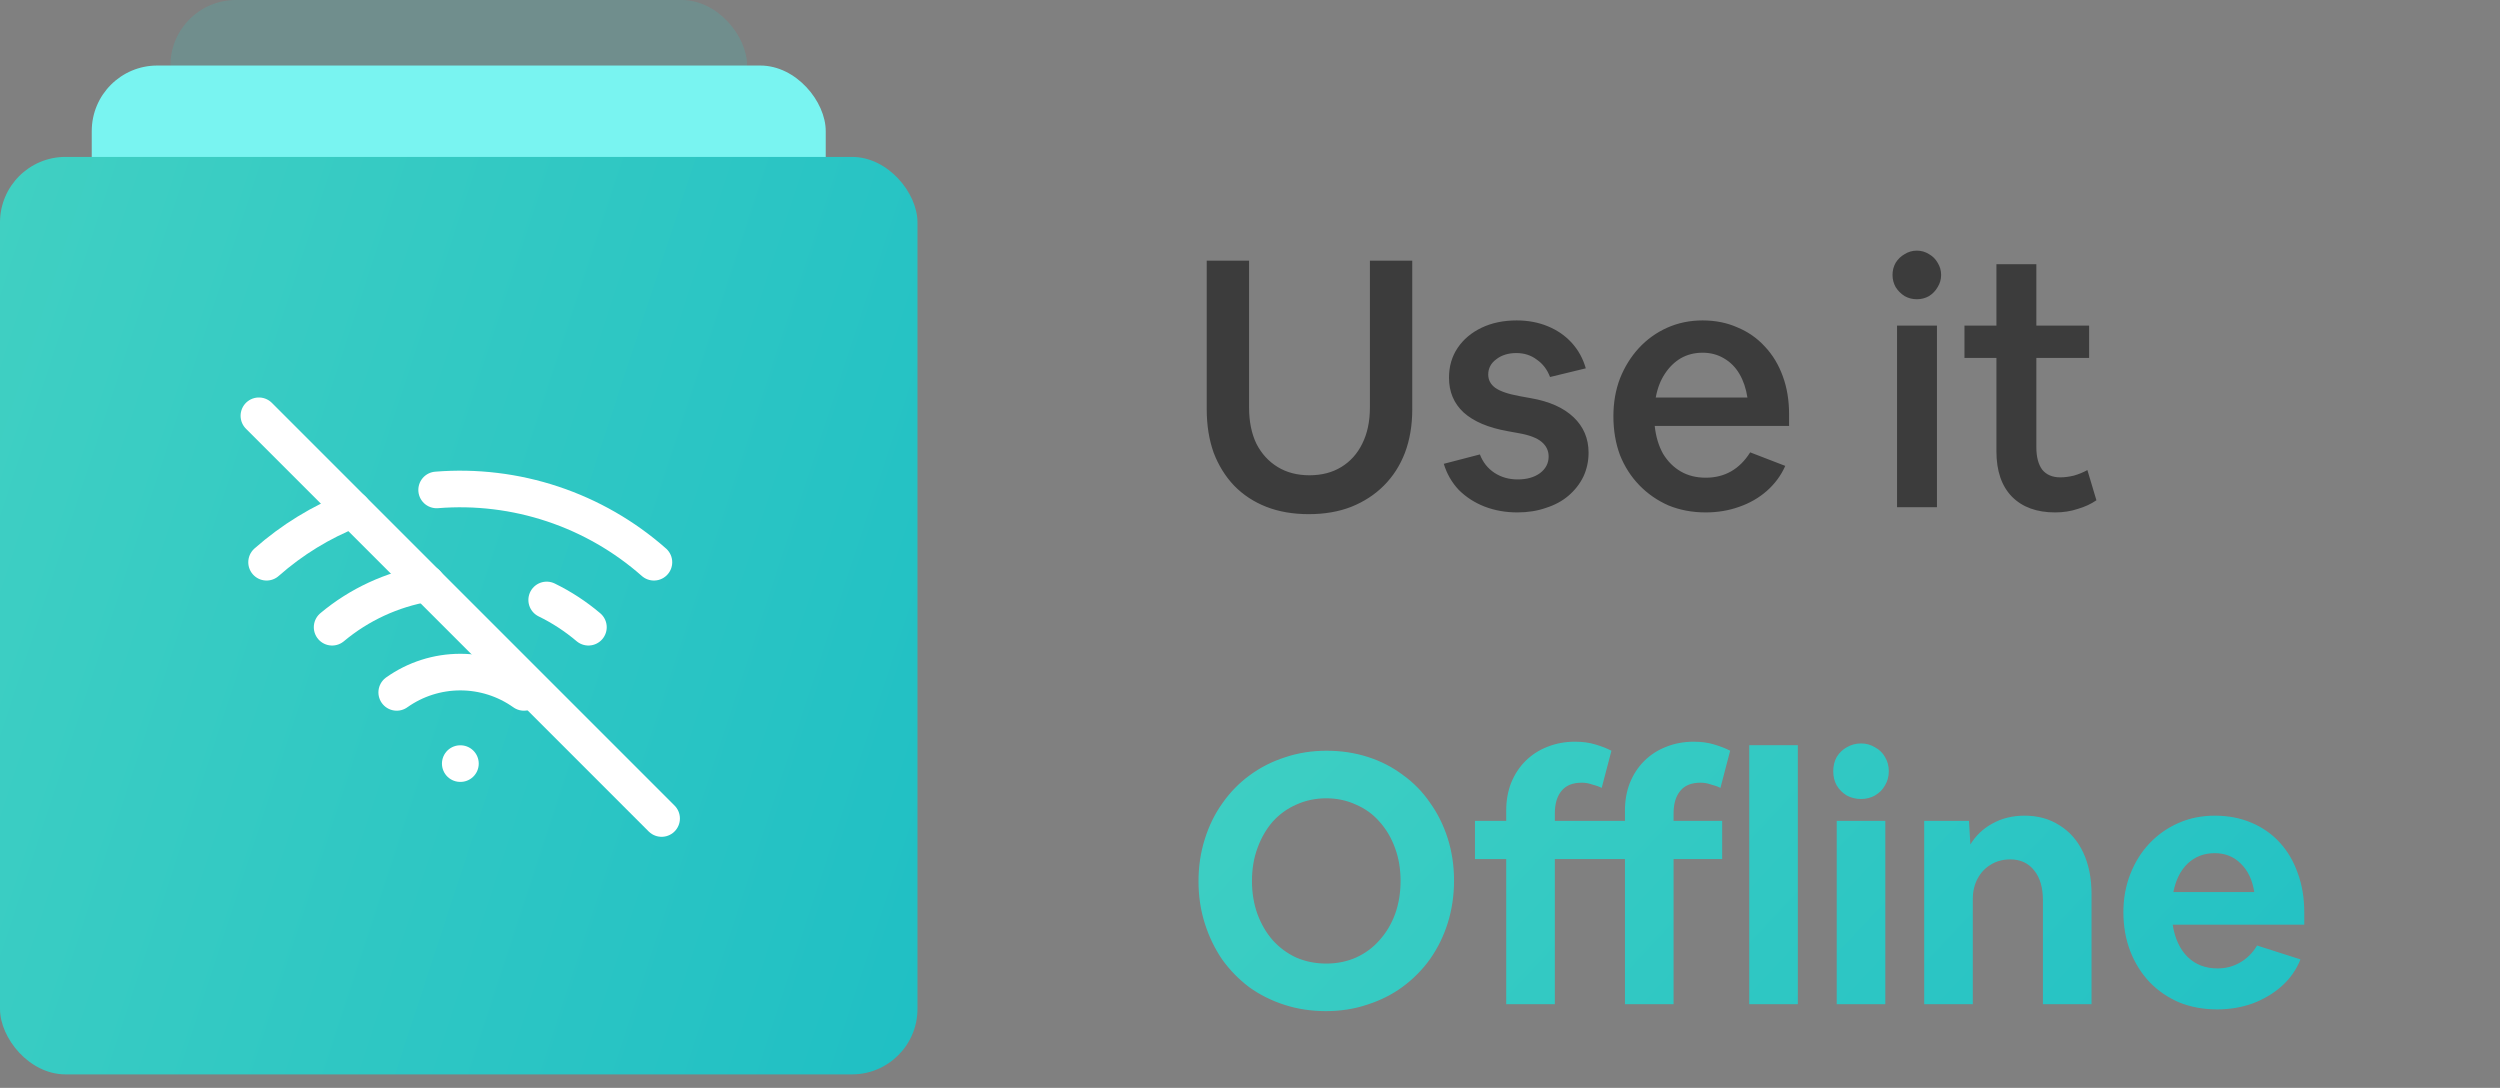 <svg width="239" height="104" viewBox="0 0 239 104" fill="none" xmlns="http://www.w3.org/2000/svg">
<rect x="0" y="0" width="239" height="104" fill="#808080" stroke="none"/>
<rect opacity="0.2" x="16.29" width="55.133" height="55.133" rx="6.265" fill="url(#paint0_linear)"/>
<rect opacity="0.99" x="8.771" y="6.265" width="70.169" height="70.169" rx="6.265" fill="#79F5F2"/>
<rect y="15" width="87.711" height="87.711" rx="6.265" fill="url(#paint1_linear)"/>
<path d="M125.121 49.153C123.616 49.153 122.266 48.921 121.071 48.456C119.877 47.991 118.848 47.316 117.985 46.431C117.144 45.546 116.491 44.495 116.026 43.278C115.584 42.039 115.363 40.656 115.363 39.129V24.923H119.412V38.963C119.412 40.291 119.644 41.442 120.109 42.415C120.596 43.367 121.271 44.108 122.134 44.639C122.997 45.17 124.014 45.436 125.187 45.436C126.36 45.436 127.378 45.17 128.241 44.639C129.104 44.108 129.768 43.367 130.232 42.415C130.719 41.442 130.963 40.291 130.963 38.963V24.923H135.012V39.129C135.012 40.656 134.78 42.039 134.315 43.278C133.85 44.495 133.175 45.546 132.29 46.431C131.427 47.294 130.387 47.969 129.17 48.456C127.975 48.921 126.626 49.153 125.121 49.153ZM145.063 48.987C143.934 48.987 142.883 48.799 141.91 48.423C140.958 48.047 140.14 47.516 139.454 46.83C138.79 46.122 138.314 45.292 138.026 44.34L141.478 43.444C141.766 44.197 142.231 44.783 142.872 45.203C143.514 45.624 144.255 45.834 145.096 45.834C145.959 45.834 146.667 45.635 147.22 45.236C147.774 44.816 148.05 44.285 148.05 43.643C148.05 43.09 147.829 42.625 147.386 42.249C146.944 41.873 146.225 41.596 145.229 41.419L144.134 41.22C142.275 40.888 140.87 40.291 139.918 39.428C138.989 38.565 138.524 37.459 138.524 36.109C138.524 35.025 138.801 34.073 139.354 33.254C139.907 32.436 140.671 31.794 141.644 31.329C142.618 30.865 143.735 30.632 144.997 30.632C146.081 30.632 147.077 30.82 147.984 31.197C148.891 31.573 149.654 32.104 150.274 32.79C150.894 33.476 151.336 34.283 151.602 35.213L148.183 36.042C147.917 35.334 147.497 34.781 146.922 34.383C146.369 33.962 145.716 33.752 144.963 33.752C144.189 33.752 143.547 33.951 143.038 34.35C142.529 34.726 142.275 35.213 142.275 35.81C142.275 36.319 142.496 36.739 142.939 37.071C143.403 37.403 144.178 37.669 145.262 37.868L146.357 38.067C148.128 38.377 149.489 38.985 150.44 39.893C151.391 40.8 151.867 41.928 151.867 43.278C151.867 44.097 151.701 44.86 151.369 45.568C151.037 46.254 150.562 46.863 149.942 47.394C149.345 47.903 148.626 48.29 147.785 48.556C146.966 48.843 146.059 48.987 145.063 48.987ZM163.07 48.987C161.786 48.987 160.603 48.766 159.518 48.323C158.456 47.859 157.527 47.217 156.73 46.398C155.934 45.58 155.314 44.617 154.872 43.511C154.451 42.382 154.241 41.143 154.241 39.793C154.241 38.488 154.451 37.282 154.872 36.175C155.314 35.069 155.912 34.106 156.664 33.288C157.438 32.447 158.346 31.794 159.386 31.329C160.426 30.865 161.554 30.632 162.771 30.632C163.988 30.632 165.095 30.854 166.09 31.296C167.108 31.716 167.982 32.325 168.712 33.122C169.465 33.918 170.04 34.87 170.438 35.976C170.837 37.06 171.036 38.266 171.036 39.594V40.722H158.191C158.301 41.74 158.567 42.625 158.987 43.378C159.43 44.108 159.994 44.672 160.68 45.071C161.366 45.469 162.163 45.668 163.07 45.668C164.884 45.668 166.301 44.86 167.318 43.245L170.671 44.539C170.272 45.447 169.686 46.243 168.912 46.929C168.159 47.593 167.274 48.102 166.256 48.456C165.261 48.81 164.198 48.987 163.07 48.987ZM162.771 33.719C161.997 33.719 161.3 33.896 160.68 34.25C160.083 34.604 159.574 35.102 159.153 35.744C158.733 36.385 158.445 37.138 158.29 38.001H167.053C166.92 37.138 166.666 36.385 166.289 35.744C165.913 35.102 165.415 34.604 164.796 34.25C164.198 33.896 163.523 33.719 162.771 33.719ZM185.572 26.284C185.572 26.705 185.461 27.092 185.24 27.446C185.041 27.8 184.764 28.088 184.41 28.309C184.056 28.508 183.669 28.608 183.248 28.608C182.828 28.608 182.441 28.508 182.087 28.309C181.733 28.088 181.445 27.8 181.224 27.446C181.025 27.092 180.925 26.705 180.925 26.284C180.925 25.864 181.025 25.477 181.224 25.122C181.445 24.768 181.733 24.492 182.087 24.293C182.441 24.071 182.828 23.961 183.248 23.961C183.669 23.961 184.056 24.071 184.41 24.293C184.764 24.492 185.041 24.768 185.24 25.122C185.461 25.477 185.572 25.864 185.572 26.284ZM181.357 48.489V31.13H185.174V48.489H181.357ZM196.467 48.987C194.719 48.987 193.347 48.489 192.352 47.493C191.356 46.476 190.858 45.026 190.858 43.145V34.217H187.804V31.13H190.858V25.255H194.675V31.13H199.72V34.217H194.675V42.747C194.675 43.676 194.863 44.396 195.239 44.905C195.637 45.391 196.213 45.635 196.965 45.635C197.363 45.635 197.795 45.58 198.26 45.469C198.724 45.336 199.156 45.159 199.554 44.938L200.417 47.825C199.908 48.179 199.311 48.456 198.625 48.655C197.961 48.877 197.242 48.987 196.467 48.987Z" fill="#3C3C3C"/>
<path d="M126.758 96.664C125.364 96.664 124.047 96.465 122.808 96.066C121.569 95.668 120.44 95.104 119.423 94.374C118.427 93.621 117.564 92.736 116.834 91.718C116.126 90.678 115.572 89.528 115.174 88.266C114.776 87.005 114.577 85.666 114.577 84.25C114.577 82.834 114.776 81.495 115.174 80.234C115.572 78.951 116.137 77.8 116.867 76.782C117.597 75.742 118.46 74.857 119.456 74.127C120.474 73.374 121.602 72.799 122.841 72.401C124.08 71.98 125.408 71.77 126.824 71.77C128.218 71.77 129.535 71.969 130.774 72.368C132.013 72.766 133.131 73.341 134.126 74.094C135.144 74.824 136.007 75.709 136.715 76.749C137.446 77.767 138.01 78.906 138.408 80.168C138.806 81.429 139.006 82.768 139.006 84.184C139.006 85.6 138.806 86.95 138.408 88.233C138.01 89.495 137.446 90.645 136.715 91.685C135.985 92.703 135.111 93.588 134.093 94.34C133.098 95.071 131.98 95.635 130.741 96.033C129.502 96.454 128.174 96.664 126.758 96.664ZM126.791 92.117C127.809 92.117 128.749 91.928 129.612 91.552C130.498 91.154 131.25 90.601 131.869 89.893C132.511 89.185 133.009 88.355 133.363 87.403C133.717 86.43 133.894 85.368 133.894 84.217C133.894 83.066 133.717 82.015 133.363 81.064C133.009 80.09 132.511 79.249 131.869 78.541C131.25 77.833 130.498 77.291 129.612 76.915C128.749 76.517 127.809 76.317 126.791 76.317C125.773 76.317 124.822 76.517 123.937 76.915C123.074 77.291 122.321 77.833 121.68 78.541C121.06 79.249 120.573 80.09 120.219 81.064C119.865 82.015 119.688 83.066 119.688 84.217C119.688 85.368 119.865 86.43 120.219 87.403C120.573 88.355 121.06 89.185 121.68 89.893C122.321 90.601 123.074 91.154 123.937 91.552C124.822 91.928 125.773 92.117 126.791 92.117ZM143.995 96V82.126H141.007V78.475H143.995V77.479C143.995 76.528 144.15 75.654 144.459 74.857C144.791 74.038 145.245 73.341 145.82 72.766C146.418 72.168 147.115 71.715 147.911 71.405C148.73 71.073 149.615 70.907 150.567 70.907C151.297 70.907 151.95 70.996 152.525 71.173C153.122 71.35 153.631 71.549 154.052 71.77L153.122 75.322C152.857 75.189 152.547 75.078 152.193 74.99C151.861 74.879 151.54 74.824 151.23 74.824C150.345 74.824 149.693 75.089 149.272 75.62C148.852 76.129 148.642 76.849 148.642 77.778V78.475H155.346V77.479C155.346 76.528 155.501 75.654 155.811 74.857C156.143 74.038 156.596 73.341 157.172 72.766C157.769 72.168 158.466 71.715 159.263 71.405C160.082 71.073 160.967 70.907 161.918 70.907C162.648 70.907 163.301 70.996 163.876 71.173C164.474 71.35 164.983 71.549 165.403 71.77L164.474 75.322C164.208 75.189 163.899 75.078 163.544 74.99C163.213 74.879 162.892 74.824 162.582 74.824C161.697 74.824 161.044 75.089 160.624 75.62C160.203 76.129 159.993 76.849 159.993 77.778V78.475H164.64V82.126H159.993V96H155.346V82.126H148.642V96H143.995ZM167.227 96V71.239H171.874V96H167.227ZM180.569 73.728C180.569 74.237 180.447 74.691 180.203 75.089C179.982 75.488 179.661 75.808 179.241 76.052C178.843 76.273 178.4 76.384 177.913 76.384C177.426 76.384 176.973 76.273 176.552 76.052C176.154 75.808 175.833 75.488 175.59 75.089C175.369 74.691 175.258 74.237 175.258 73.728C175.258 73.22 175.369 72.766 175.59 72.368C175.833 71.969 176.154 71.66 176.552 71.438C176.973 71.195 177.426 71.073 177.913 71.073C178.4 71.073 178.843 71.195 179.241 71.438C179.661 71.66 179.982 71.969 180.203 72.368C180.447 72.766 180.569 73.22 180.569 73.728ZM175.59 96V78.475H180.237V96H175.59ZM183.953 96V78.475H188.234L188.367 80.732C188.876 79.891 189.573 79.227 190.458 78.74C191.365 78.231 192.394 77.977 193.545 77.977C194.828 77.977 195.946 78.287 196.897 78.906C197.871 79.504 198.623 80.367 199.154 81.495C199.685 82.624 199.951 83.951 199.951 85.478V96H195.304V86.076C195.304 84.859 195.027 83.907 194.474 83.221C193.921 82.513 193.158 82.159 192.184 82.159C191.476 82.159 190.856 82.325 190.325 82.657C189.794 82.967 189.374 83.409 189.064 83.985C188.754 84.56 188.599 85.213 188.599 85.943V96H183.953ZM211.958 96.498C210.652 96.498 209.446 96.277 208.34 95.834C207.256 95.369 206.315 94.728 205.519 93.909C204.722 93.068 204.103 92.083 203.66 90.955C203.217 89.804 202.996 88.554 202.996 87.204C202.996 85.899 203.217 84.682 203.66 83.553C204.103 82.425 204.711 81.451 205.486 80.632C206.282 79.791 207.212 79.139 208.274 78.674C209.336 78.209 210.486 77.977 211.726 77.977C213.009 77.977 214.171 78.198 215.211 78.641C216.273 79.083 217.18 79.714 217.932 80.533C218.685 81.352 219.26 82.325 219.658 83.454C220.079 84.582 220.289 85.843 220.289 87.237V88.399H207.709C207.909 89.705 208.384 90.734 209.137 91.486C209.889 92.216 210.84 92.581 211.991 92.581C212.788 92.581 213.507 92.393 214.149 92.017C214.812 91.641 215.354 91.099 215.775 90.391L219.924 91.718C219.526 92.714 218.928 93.566 218.132 94.274C217.335 94.982 216.406 95.535 215.343 95.934C214.281 96.31 213.153 96.498 211.958 96.498ZM211.726 81.562C210.708 81.562 209.845 81.894 209.137 82.557C208.451 83.221 207.997 84.129 207.776 85.279H215.509C215.332 84.129 214.901 83.221 214.215 82.557C213.551 81.894 212.721 81.562 211.726 81.562Z" fill="url(#paint2_linear)"/>
<path d="M24.75 39.749L63.25 78.249" stroke="white" stroke-width="3.5" stroke-linecap="round" stroke-linejoin="round"/>
<path d="M52.263 57.355C53.696 58.054 55.036 58.931 56.253 59.962" stroke="white" stroke-width="3.5" stroke-linecap="round" stroke-linejoin="round"/>
<path d="M31.75 59.963C34.344 57.794 37.465 56.351 40.797 55.78" stroke="white" stroke-width="3.5" stroke-linecap="round" stroke-linejoin="round"/>
<path d="M41.742 46.837C45.491 46.535 49.263 46.992 52.832 48.179C56.401 49.367 59.694 51.261 62.515 53.75" stroke="white" stroke-width="3.5" stroke-linecap="round" stroke-linejoin="round"/>
<path d="M25.485 53.75C27.913 51.604 30.696 49.899 33.71 48.71" stroke="white" stroke-width="3.5" stroke-linecap="round" stroke-linejoin="round"/>
<path d="M37.926 66.192C39.702 64.93 41.828 64.252 44.007 64.252C46.186 64.252 48.312 64.93 50.088 66.192" stroke="white" stroke-width="3.5" stroke-linecap="round" stroke-linejoin="round"/>
<path d="M44 73H44.018" stroke="white" stroke-width="3.5" stroke-linecap="round" stroke-linejoin="round"/>
<defs>
<linearGradient id="paint0_linear" x1="14.554" y1="-32.644" x2="112.554" y2="-0.479" gradientUnits="userSpaceOnUse">
<stop stop-color="#31C9C3"/>
<stop offset="1" stop-color="#2FC8C3"/>
</linearGradient>
<linearGradient id="paint1_linear" x1="-2.763" y1="-36.934" x2="153.147" y2="14.237" gradientUnits="userSpaceOnUse">
<stop stop-color="#46D3C2"/>
<stop offset="1" stop-color="#15BAC5"/>
</linearGradient>
<linearGradient id="paint2_linear" x1="109.498" y1="38.724" x2="232.219" y2="153.665" gradientUnits="userSpaceOnUse">
<stop stop-color="#46D3C2"/>
<stop offset="1" stop-color="#15BAC5"/>
</linearGradient>
</defs>
</svg>
